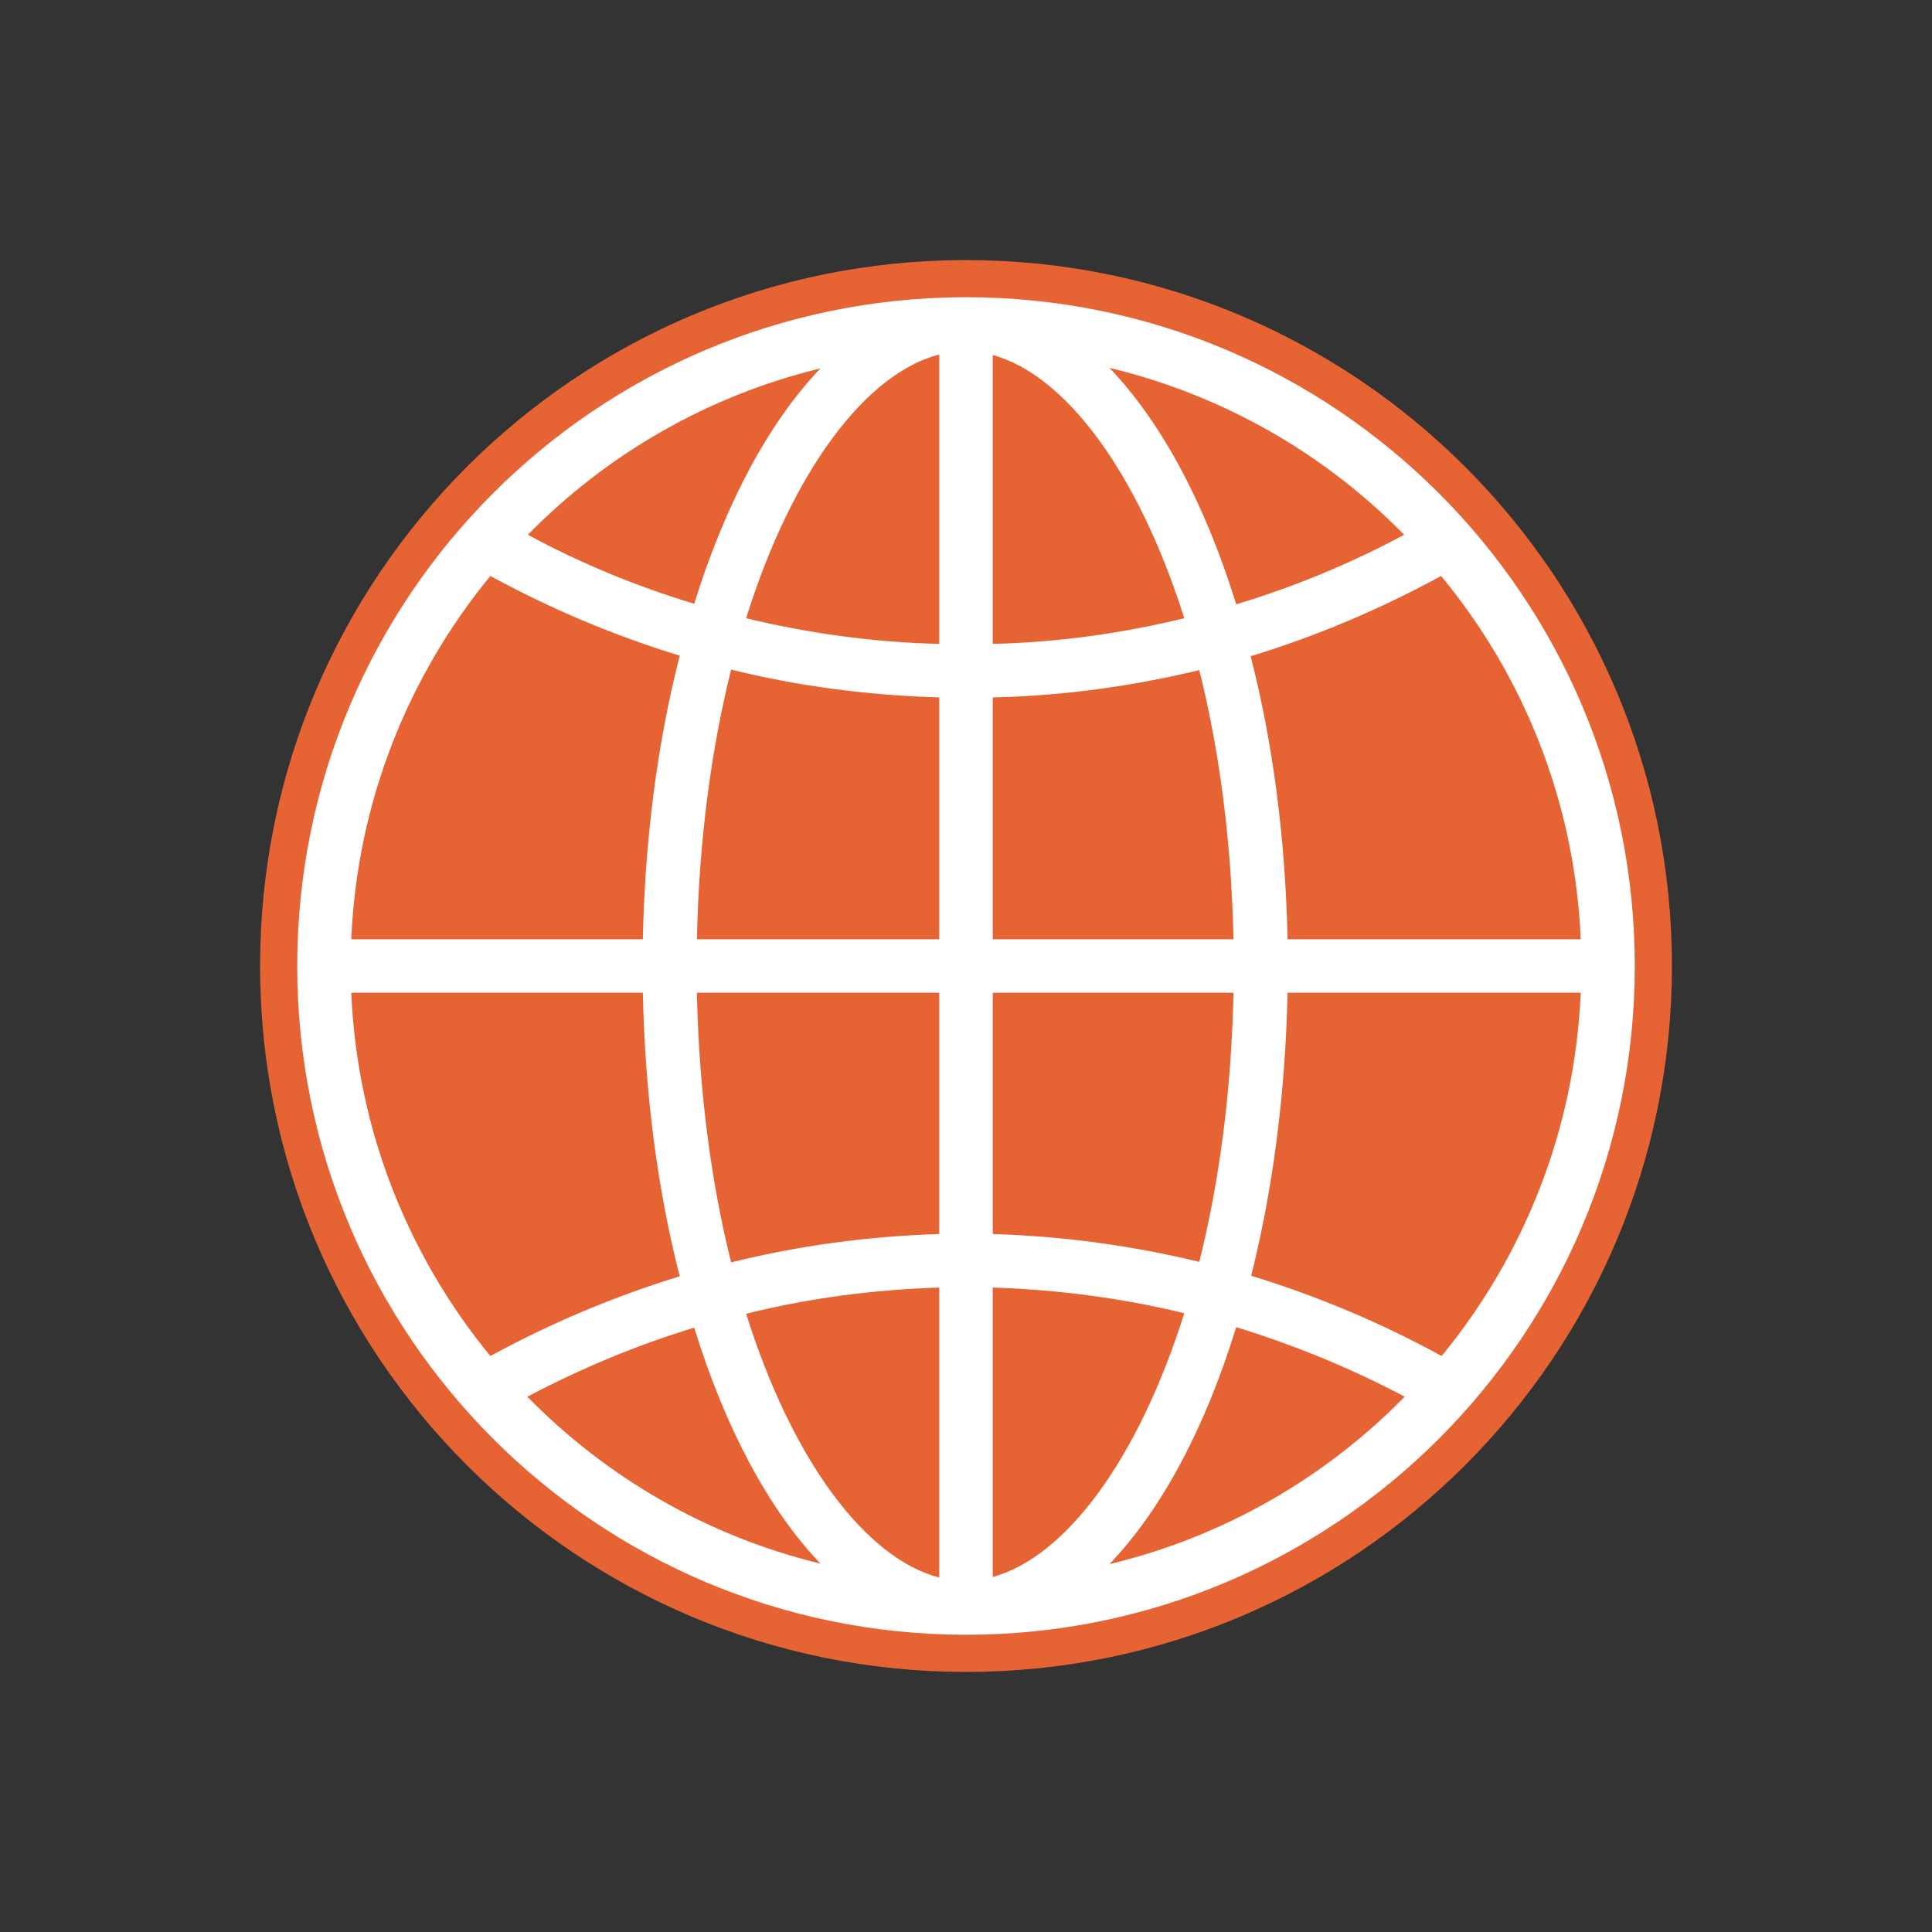 <?xml version="1.0" encoding="UTF-8" standalone="no"?>
<!DOCTYPE svg PUBLIC "-//W3C//DTD SVG 1.1//EN" "http://www.w3.org/Graphics/SVG/1.1/DTD/svg11.dtd">
<!-- Created with Vectornator (http://vectornator.io/) -->
<svg height="100%" stroke-miterlimit="10" style="fill-rule:nonzero;clip-rule:evenodd;stroke-linecap:round;stroke-linejoin:round;" version="1.1" viewBox="0 0 260 260" width="100%" xml:space="preserve" xmlns="http://www.w3.org/2000/svg" xmlns:xlink="http://www.w3.org/1999/xlink">
<rect x="0" y="0" width="260" height="260" fill="#333333" stroke="none"/>
<defs/>
<g id="com.castsoftware.web">
<path d="M130 225C182.467 225 225 182.467 225 130C225 77.533 182.467 35 130 35C77.533 35 35 77.533 35 130C35 182.467 77.533 225 130 225Z" fill="#e66434" fill-rule="evenodd" opacity="1" stroke="none"/>
<path d="M149.296 210.496C156.28 203.224 162.184 192.208 166.36 178.6C174.28 181.048 181.84 184.144 189.04 187.96C178.312 198.904 164.632 206.824 149.296 210.496ZM70.96 187.96C78.088 184.216 85.576 181.048 93.424 178.672C97.6 192.208 103.504 203.224 110.416 210.424C95.224 206.752 81.616 198.832 70.96 187.96ZM110.416 49.576C103.504 56.776 97.6 67.792 93.424 81.256C85.576 78.88 78.088 75.784 71.032 71.968C81.616 61.168 95.224 53.248 110.416 49.576ZM188.968 71.968C181.84 75.784 174.28 78.952 166.36 81.328C162.184 67.792 156.28 56.776 149.296 49.504C164.632 53.176 178.312 61.096 188.968 71.968ZM173.272 126.4C172.984 112.648 171.256 99.76 168.304 88.312C177.304 85.576 185.872 81.904 193.936 77.512C205.024 90.904 211.936 107.896 212.728 126.4L173.272 126.4ZM173.272 133.6L212.728 133.6C211.936 152.104 205.024 169.096 194.008 182.488C185.872 178.024 177.304 174.424 168.376 171.688C171.256 160.24 172.984 147.28 173.272 133.6ZM133.6 166.072L133.6 133.6L166 133.6C165.712 146.992 164.056 159.232 161.392 169.816C152.464 167.656 143.176 166.36 133.6 166.072ZM133.6 212.224L133.6 173.272C142.456 173.56 151.096 174.712 159.376 176.728C153.112 196.6 143.32 209.56 133.6 212.224ZM126.4 173.272L126.4 212.296C116.608 209.776 106.672 196.744 100.408 176.8C108.76 174.712 117.472 173.56 126.4 173.272ZM93.784 133.6L126.4 133.6L126.4 166.072C116.752 166.36 107.392 167.656 98.392 169.888C95.728 159.232 94.072 146.992 93.784 133.6ZM86.512 133.6C86.8 147.352 88.528 160.312 91.48 171.76C82.552 174.496 74.056 178.096 65.992 182.488C54.976 169.096 48.064 152.104 47.272 133.6L86.512 133.6ZM86.512 126.4L47.272 126.4C48.064 107.896 54.976 90.904 65.992 77.512C74.056 81.904 82.552 85.504 91.48 88.24C88.528 99.688 86.8 112.648 86.512 126.4ZM126.4 93.856L126.4 126.4L93.784 126.4C94.072 113.008 95.728 100.768 98.392 90.112C107.392 92.344 116.752 93.568 126.4 93.856ZM126.4 47.704L126.4 86.656C117.472 86.44 108.76 85.216 100.408 83.2C106.672 63.184 116.608 50.224 126.4 47.704ZM133.6 86.656L133.6 47.776C143.32 50.44 153.112 63.4 159.376 83.2C151.096 85.216 142.456 86.44 133.6 86.656ZM133.6 93.856C143.176 93.64 152.392 92.344 161.392 90.184C164.056 100.768 165.712 113.008 166 126.4L133.6 126.4L133.6 93.856ZM130 40L129.928 40L129.784 40C80.176 40.144 40 80.392 40 130C40 179.608 80.176 219.856 129.784 220L129.856 220L130 220C179.68 220 220 179.68 220 130C220 80.32 179.68 40 130 40Z" fill="#ffffff" fill-rule="evenodd" opacity="1" stroke="none"/>
</g>
</svg>
